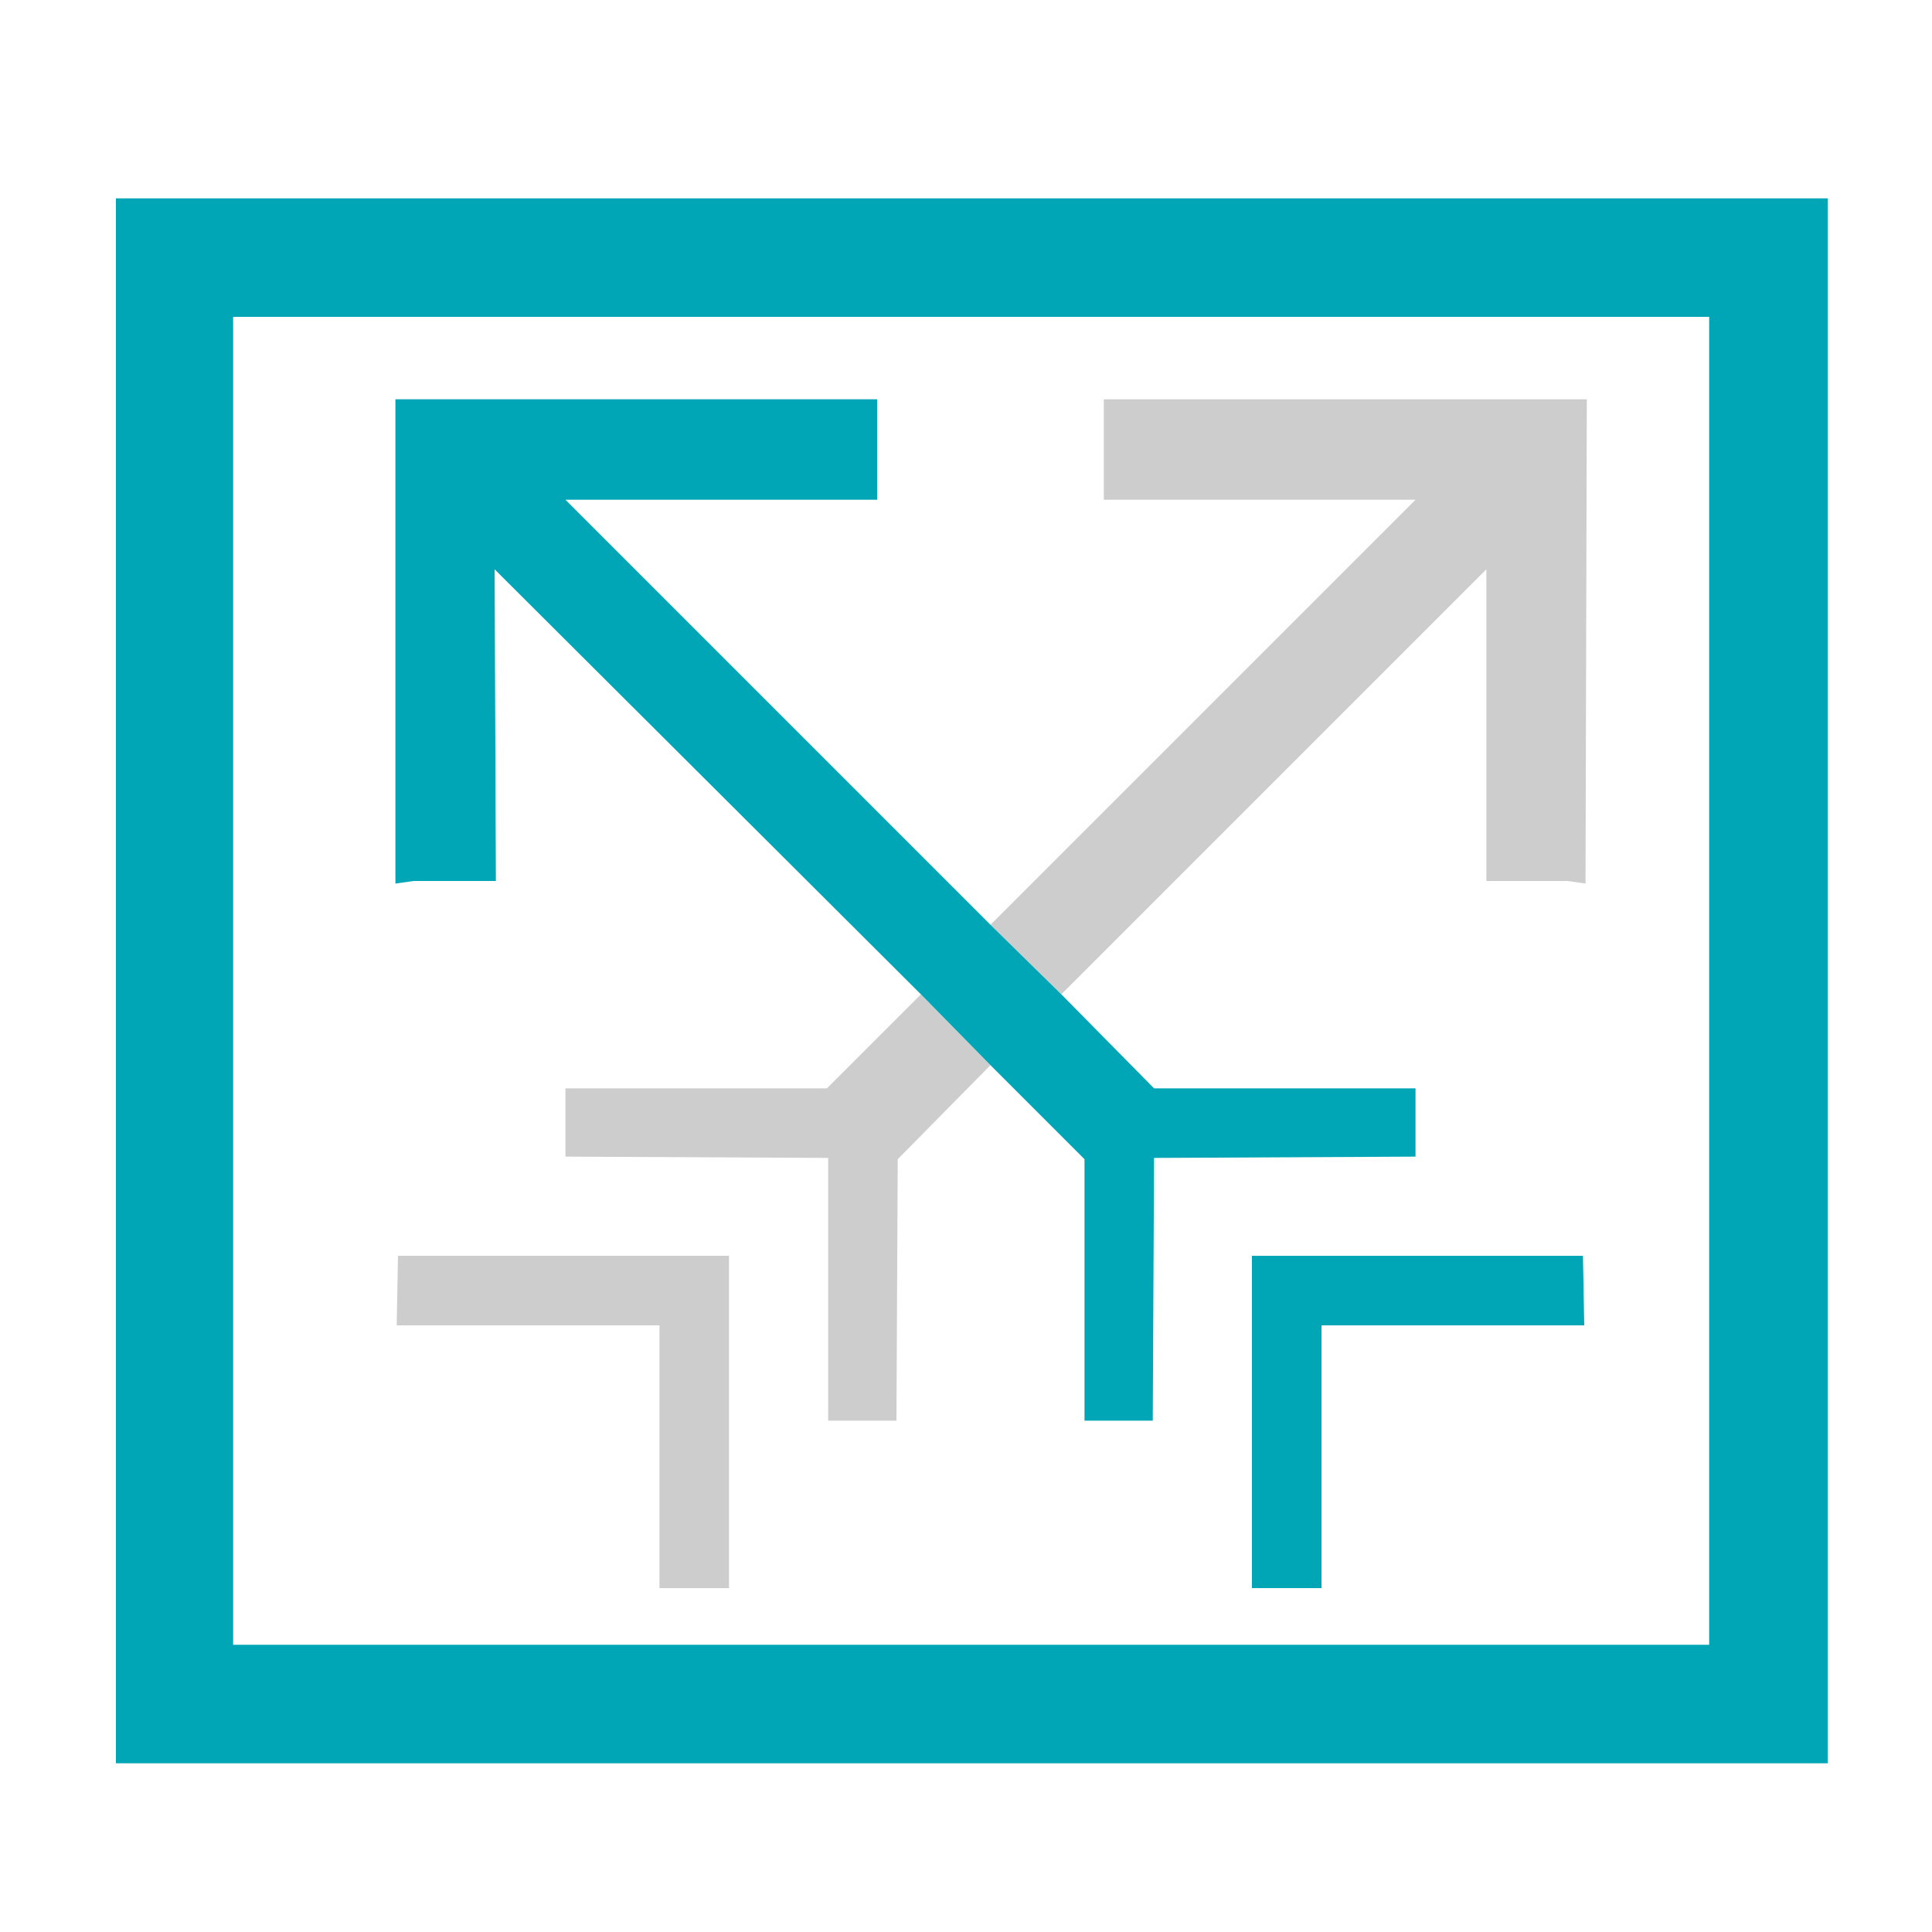 <svg version="1" xmlns="http://www.w3.org/2000/svg" viewBox="0 0 150 150"><path fill="#CDCDCD" d="M30.9 97.5l-.1 5.4h20.4v20.4h5.4V97.5zM85.7 31v7.8h24.2l-33 33 5.5 5.4 33-33v24.2h6.3l1.4.2.1-37.6z"/><path fill="#CDCDCD" d="M64.2 84.5H43.9v5.3l20.4.1v20.4h5.3l.1-20.3 7.2-7.3-5.4-5.5z"/><path fill="#00A6B5" d="M97.2 97.5v25.8h5.4v-20.4H123l-.1-5.4z"/><path fill="#00A6B5" d="M43.9 38.8h24.2V31H30.7v37.6l1.4-.2h6.4l-.1-24.2 33.1 33 5.4 5.5 7.3 7.3v20.3h5.3l.1-20.4 20.3-.1v-5.3H89.6l-7.2-7.3-5.5-5.4z"/><g><path fill="#00A6B5" d="M9 136.8V15.4h132.9v121.5H9v-.1zm9.1-9.1h114.6V24.6H18.1v103.1z"/></g></svg>
